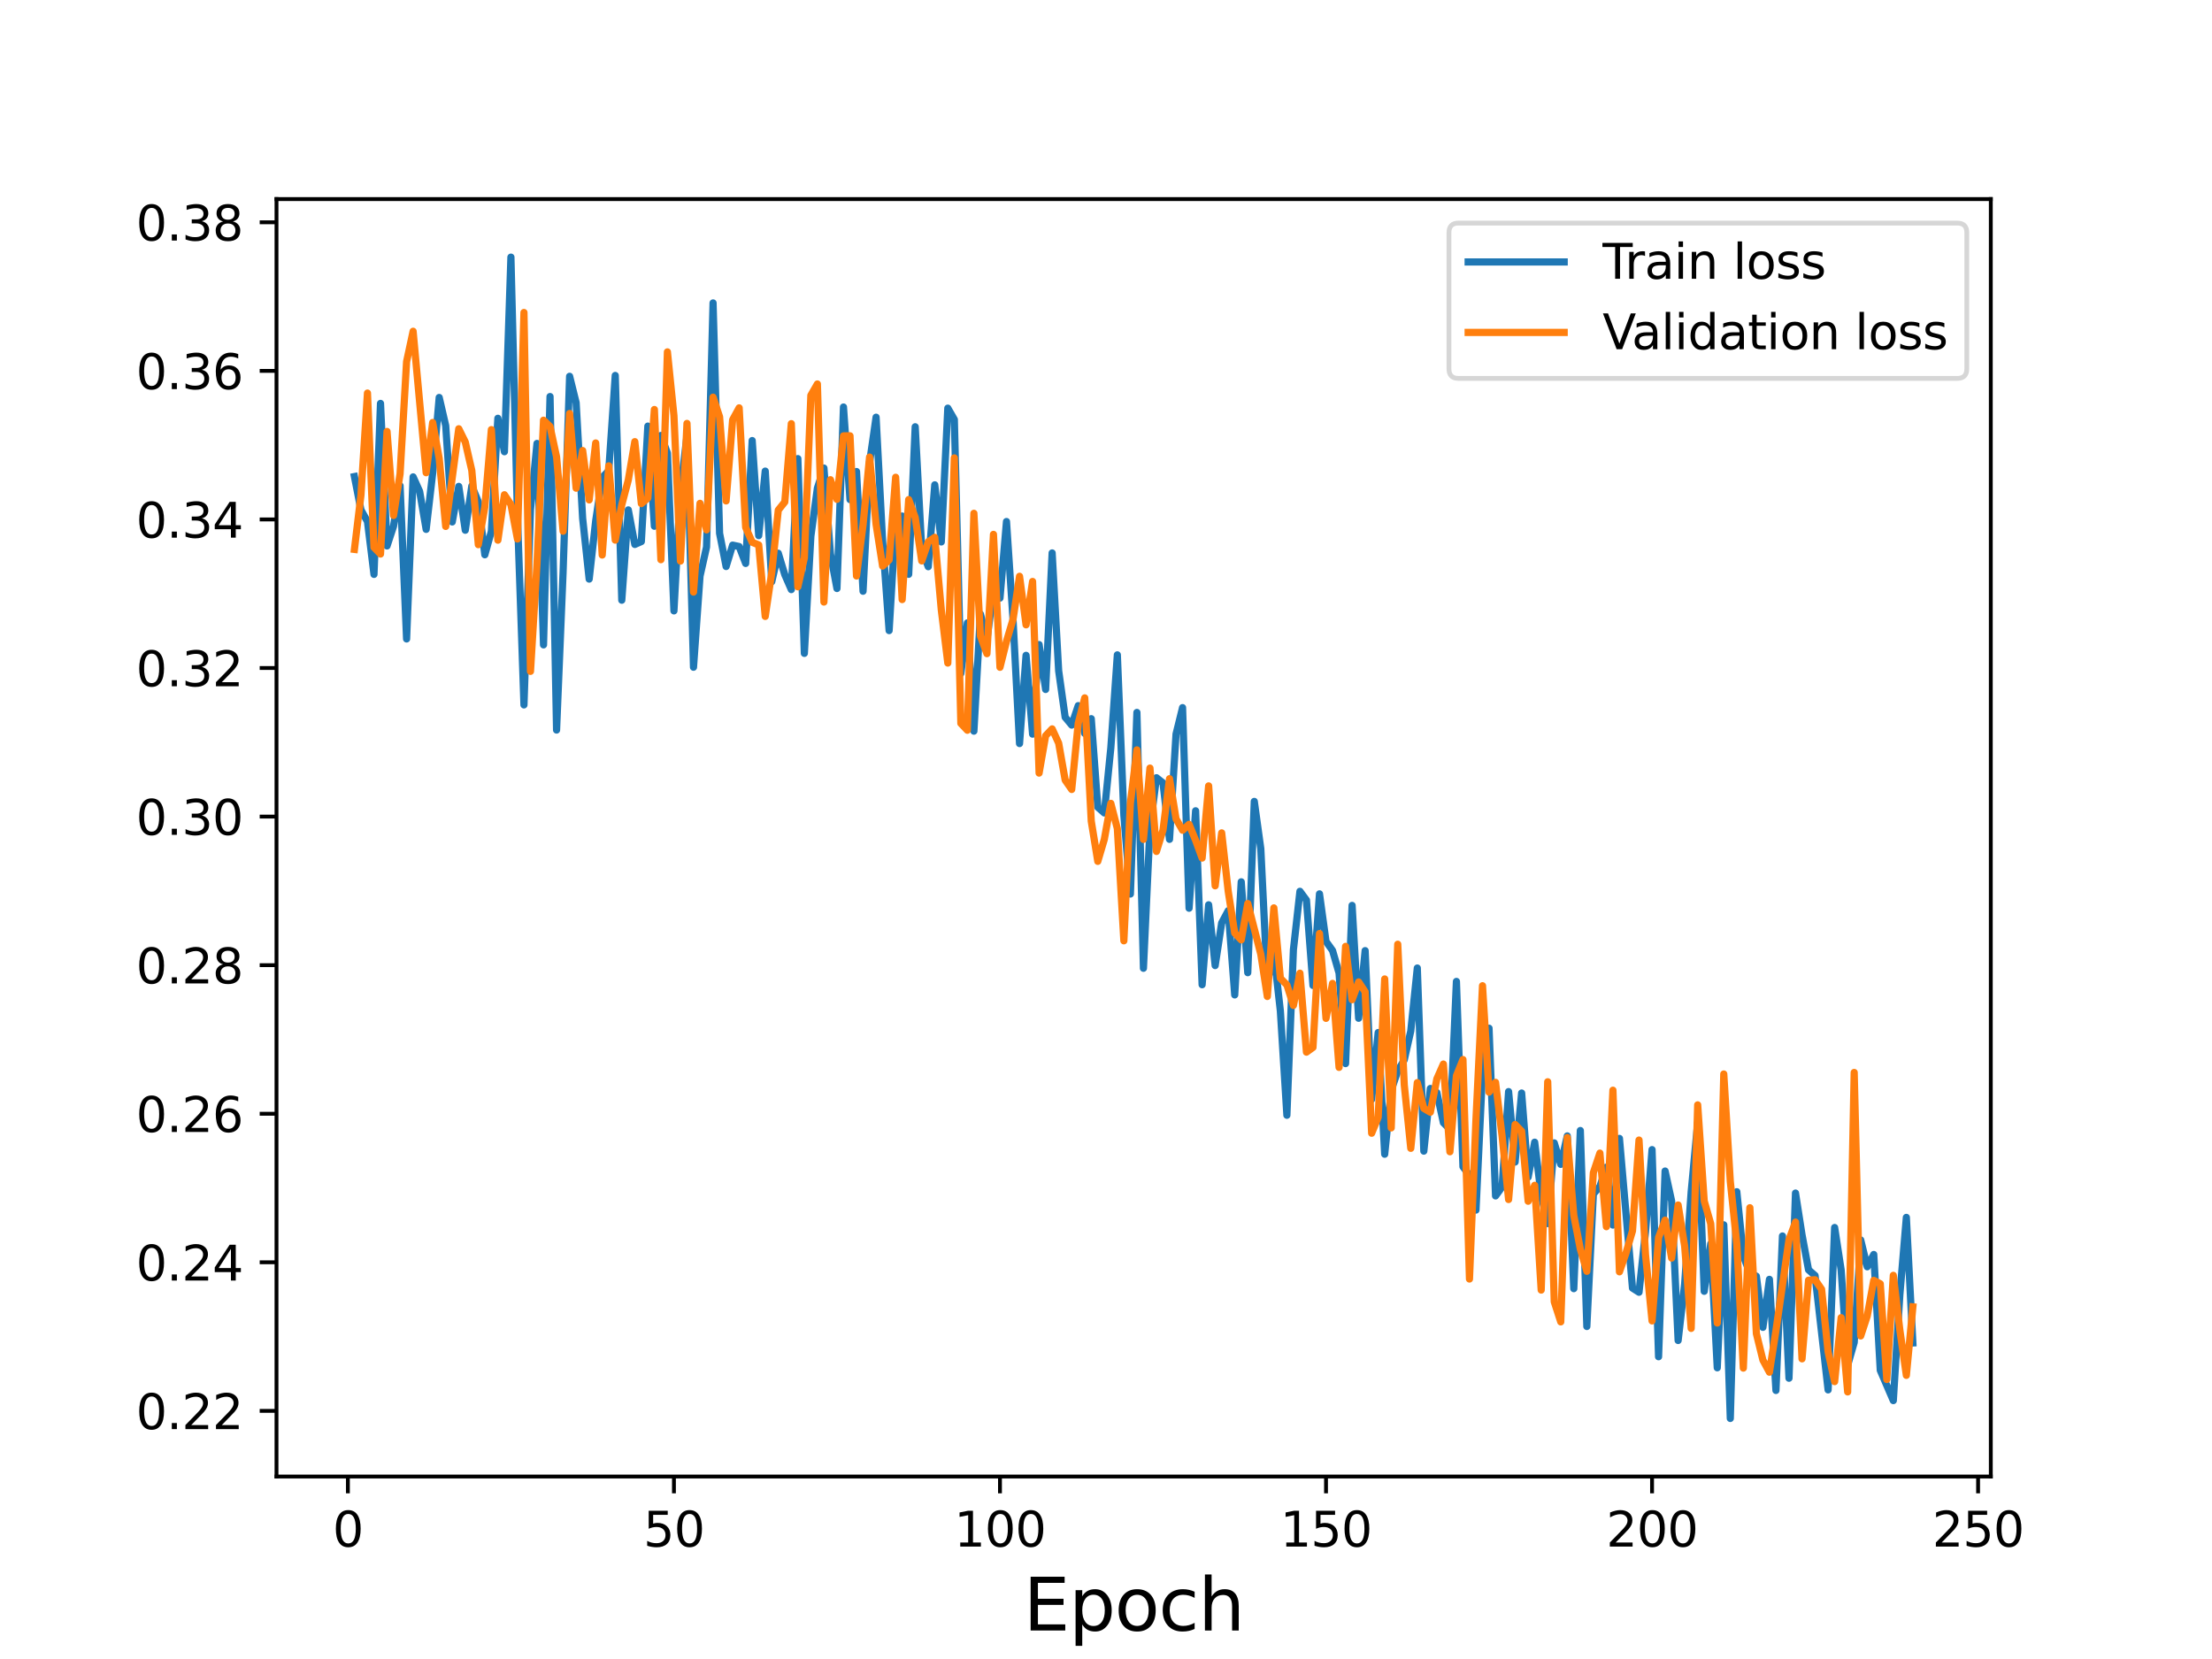 <?xml version="1.0" encoding="utf-8" standalone="no"?>
<!DOCTYPE svg PUBLIC "-//W3C//DTD SVG 1.1//EN"
  "http://www.w3.org/Graphics/SVG/1.1/DTD/svg11.dtd">
<svg height="345.6pt" version="1.1" viewBox="0 0 460.8 345.6" width="460.8pt" xmlns="http://www.w3.org/2000/svg" xmlns:xlink="http://www.w3.org/1999/xlink">
 <defs>
  <style type="text/css">*{stroke-linecap:butt;stroke-linejoin:round;}</style>
 </defs>
 <g id="figure_1">
  <g id="patch_1">
   <path d="M 0 345.6 
L 460.8 345.6 
L 460.8 0 
L 0 0 
z
" style="fill:#ffffff;"/>
  </g>
  <g id="axes_1">
   <g id="patch_2">
    <path d="M 57.6 307.584 
L 414.72 307.584 
L 414.72 41.472 
L 57.6 41.472 
z
" style="fill:#ffffff;"/>
   </g>
   <g id="matplotlib.axis_1">
    <g id="xtick_1">
     <g id="line2d_1">
      <defs>
       <path d="M 0 0 
L 0 3.5 
" id="mbd4ed95128" style="stroke:#000000;stroke-width:0.8;"/>
      </defs>
      <g>
       <use style="stroke:#000000;stroke-width:0.8;" x="72.474" xlink:href="#mbd4ed95128" y="307.584"/>
      </g>
     </g>
     <g id="text_1">
      <!-- 0 -->
      <g transform="translate(69.293 322.182)scale(0.1 -0.1)">
       <defs>
        <path d="M 2034 4250 
Q 1547 4250 1301 3770 
Q 1056 3291 1056 2328 
Q 1056 1369 1301 889 
Q 1547 409 2034 409 
Q 2525 409 2770 889 
Q 3016 1369 3016 2328 
Q 3016 3291 2770 3770 
Q 2525 4250 2034 4250 
z
M 2034 4750 
Q 2819 4750 3233 4129 
Q 3647 3509 3647 2328 
Q 3647 1150 3233 529 
Q 2819 -91 2034 -91 
Q 1250 -91 836 529 
Q 422 1150 422 2328 
Q 422 3509 836 4129 
Q 1250 4750 2034 4750 
z
" id="DejaVuSans-30" transform="scale(0.016)"/>
       </defs>
       <use xlink:href="#DejaVuSans-30"/>
      </g>
     </g>
    </g>
    <g id="xtick_2">
     <g id="line2d_2">
      <g>
       <use style="stroke:#000000;stroke-width:0.8;" x="140.394" xlink:href="#mbd4ed95128" y="307.584"/>
      </g>
     </g>
     <g id="text_2">
      <!-- 50 -->
      <g transform="translate(134.031 322.182)scale(0.1 -0.1)">
       <defs>
        <path d="M 691 4666 
L 3169 4666 
L 3169 4134 
L 1269 4134 
L 1269 2991 
Q 1406 3038 1543 3061 
Q 1681 3084 1819 3084 
Q 2600 3084 3056 2656 
Q 3513 2228 3513 1497 
Q 3513 744 3044 326 
Q 2575 -91 1722 -91 
Q 1428 -91 1123 -41 
Q 819 9 494 109 
L 494 744 
Q 775 591 1075 516 
Q 1375 441 1709 441 
Q 2250 441 2565 725 
Q 2881 1009 2881 1497 
Q 2881 1984 2565 2268 
Q 2250 2553 1709 2553 
Q 1456 2553 1204 2497 
Q 953 2441 691 2322 
L 691 4666 
z
" id="DejaVuSans-35" transform="scale(0.016)"/>
       </defs>
       <use xlink:href="#DejaVuSans-35"/>
       <use x="63.623" xlink:href="#DejaVuSans-30"/>
      </g>
     </g>
    </g>
    <g id="xtick_3">
     <g id="line2d_3">
      <g>
       <use style="stroke:#000000;stroke-width:0.8;" x="208.313" xlink:href="#mbd4ed95128" y="307.584"/>
      </g>
     </g>
     <g id="text_3">
      <!-- 100 -->
      <g transform="translate(198.769 322.182)scale(0.1 -0.1)">
       <defs>
        <path d="M 794 531 
L 1825 531 
L 1825 4091 
L 703 3866 
L 703 4441 
L 1819 4666 
L 2450 4666 
L 2450 531 
L 3481 531 
L 3481 0 
L 794 0 
L 794 531 
z
" id="DejaVuSans-31" transform="scale(0.016)"/>
       </defs>
       <use xlink:href="#DejaVuSans-31"/>
       <use x="63.623" xlink:href="#DejaVuSans-30"/>
       <use x="127.246" xlink:href="#DejaVuSans-30"/>
      </g>
     </g>
    </g>
    <g id="xtick_4">
     <g id="line2d_4">
      <g>
       <use style="stroke:#000000;stroke-width:0.8;" x="276.232" xlink:href="#mbd4ed95128" y="307.584"/>
      </g>
     </g>
     <g id="text_4">
      <!-- 150 -->
      <g transform="translate(266.689 322.182)scale(0.1 -0.1)">
       <use xlink:href="#DejaVuSans-31"/>
       <use x="63.623" xlink:href="#DejaVuSans-35"/>
       <use x="127.246" xlink:href="#DejaVuSans-30"/>
      </g>
     </g>
    </g>
    <g id="xtick_5">
     <g id="line2d_5">
      <g>
       <use style="stroke:#000000;stroke-width:0.8;" x="344.152" xlink:href="#mbd4ed95128" y="307.584"/>
      </g>
     </g>
     <g id="text_5">
      <!-- 200 -->
      <g transform="translate(334.608 322.182)scale(0.1 -0.1)">
       <defs>
        <path d="M 1228 531 
L 3431 531 
L 3431 0 
L 469 0 
L 469 531 
Q 828 903 1448 1529 
Q 2069 2156 2228 2338 
Q 2531 2678 2651 2914 
Q 2772 3150 2772 3378 
Q 2772 3750 2511 3984 
Q 2250 4219 1831 4219 
Q 1534 4219 1204 4116 
Q 875 4013 500 3803 
L 500 4441 
Q 881 4594 1212 4672 
Q 1544 4750 1819 4750 
Q 2544 4750 2975 4387 
Q 3406 4025 3406 3419 
Q 3406 3131 3298 2873 
Q 3191 2616 2906 2266 
Q 2828 2175 2409 1742 
Q 1991 1309 1228 531 
z
" id="DejaVuSans-32" transform="scale(0.016)"/>
       </defs>
       <use xlink:href="#DejaVuSans-32"/>
       <use x="63.623" xlink:href="#DejaVuSans-30"/>
       <use x="127.246" xlink:href="#DejaVuSans-30"/>
      </g>
     </g>
    </g>
    <g id="xtick_6">
     <g id="line2d_6">
      <g>
       <use style="stroke:#000000;stroke-width:0.8;" x="412.071" xlink:href="#mbd4ed95128" y="307.584"/>
      </g>
     </g>
     <g id="text_6">
      <!-- 250 -->
      <g transform="translate(402.527 322.182)scale(0.1 -0.1)">
       <use xlink:href="#DejaVuSans-32"/>
       <use x="63.623" xlink:href="#DejaVuSans-35"/>
       <use x="127.246" xlink:href="#DejaVuSans-30"/>
      </g>
     </g>
    </g>
    <g id="text_7">
     <!-- Epoch -->
     <g transform="translate(213.194 339.66)scale(0.15 -0.15)">
      <defs>
       <path d="M 628 4666 
L 3578 4666 
L 3578 4134 
L 1259 4134 
L 1259 2753 
L 3481 2753 
L 3481 2222 
L 1259 2222 
L 1259 531 
L 3634 531 
L 3634 0 
L 628 0 
L 628 4666 
z
" id="DejaVuSans-45" transform="scale(0.016)"/>
       <path d="M 1159 525 
L 1159 -1331 
L 581 -1331 
L 581 3500 
L 1159 3500 
L 1159 2969 
Q 1341 3281 1617 3432 
Q 1894 3584 2278 3584 
Q 2916 3584 3314 3078 
Q 3713 2572 3713 1747 
Q 3713 922 3314 415 
Q 2916 -91 2278 -91 
Q 1894 -91 1617 61 
Q 1341 213 1159 525 
z
M 3116 1747 
Q 3116 2381 2855 2742 
Q 2594 3103 2138 3103 
Q 1681 3103 1420 2742 
Q 1159 2381 1159 1747 
Q 1159 1113 1420 752 
Q 1681 391 2138 391 
Q 2594 391 2855 752 
Q 3116 1113 3116 1747 
z
" id="DejaVuSans-70" transform="scale(0.016)"/>
       <path d="M 1959 3097 
Q 1497 3097 1228 2736 
Q 959 2375 959 1747 
Q 959 1119 1226 758 
Q 1494 397 1959 397 
Q 2419 397 2687 759 
Q 2956 1122 2956 1747 
Q 2956 2369 2687 2733 
Q 2419 3097 1959 3097 
z
M 1959 3584 
Q 2709 3584 3137 3096 
Q 3566 2609 3566 1747 
Q 3566 888 3137 398 
Q 2709 -91 1959 -91 
Q 1206 -91 779 398 
Q 353 888 353 1747 
Q 353 2609 779 3096 
Q 1206 3584 1959 3584 
z
" id="DejaVuSans-6f" transform="scale(0.016)"/>
       <path d="M 3122 3366 
L 3122 2828 
Q 2878 2963 2633 3030 
Q 2388 3097 2138 3097 
Q 1578 3097 1268 2742 
Q 959 2388 959 1747 
Q 959 1106 1268 751 
Q 1578 397 2138 397 
Q 2388 397 2633 464 
Q 2878 531 3122 666 
L 3122 134 
Q 2881 22 2623 -34 
Q 2366 -91 2075 -91 
Q 1284 -91 818 406 
Q 353 903 353 1747 
Q 353 2603 823 3093 
Q 1294 3584 2113 3584 
Q 2378 3584 2631 3529 
Q 2884 3475 3122 3366 
z
" id="DejaVuSans-63" transform="scale(0.016)"/>
       <path d="M 3513 2113 
L 3513 0 
L 2938 0 
L 2938 2094 
Q 2938 2591 2744 2837 
Q 2550 3084 2163 3084 
Q 1697 3084 1428 2787 
Q 1159 2491 1159 1978 
L 1159 0 
L 581 0 
L 581 4863 
L 1159 4863 
L 1159 2956 
Q 1366 3272 1645 3428 
Q 1925 3584 2291 3584 
Q 2894 3584 3203 3211 
Q 3513 2838 3513 2113 
z
" id="DejaVuSans-68" transform="scale(0.016)"/>
      </defs>
      <use xlink:href="#DejaVuSans-45"/>
      <use x="63.184" xlink:href="#DejaVuSans-70"/>
      <use x="126.66" xlink:href="#DejaVuSans-6f"/>
      <use x="187.842" xlink:href="#DejaVuSans-63"/>
      <use x="242.822" xlink:href="#DejaVuSans-68"/>
     </g>
    </g>
   </g>
   <g id="matplotlib.axis_2">
    <g id="ytick_1">
     <g id="line2d_7">
      <defs>
       <path d="M 0 0 
L -3.5 0 
" id="m3f130c6751" style="stroke:#000000;stroke-width:0.8;"/>
      </defs>
      <g>
       <use style="stroke:#000000;stroke-width:0.8;" x="57.6" xlink:href="#m3f130c6751" y="293.912"/>
      </g>
     </g>
     <g id="text_8">
      <!-- 0.22 -->
      <g transform="translate(28.334 297.711)scale(0.1 -0.1)">
       <defs>
        <path d="M 684 794 
L 1344 794 
L 1344 0 
L 684 0 
L 684 794 
z
" id="DejaVuSans-2e" transform="scale(0.016)"/>
       </defs>
       <use xlink:href="#DejaVuSans-30"/>
       <use x="63.623" xlink:href="#DejaVuSans-2e"/>
       <use x="95.41" xlink:href="#DejaVuSans-32"/>
       <use x="159.033" xlink:href="#DejaVuSans-32"/>
      </g>
     </g>
    </g>
    <g id="ytick_2">
     <g id="line2d_8">
      <g>
       <use style="stroke:#000000;stroke-width:0.8;" x="57.6" xlink:href="#m3f130c6751" y="262.961"/>
      </g>
     </g>
     <g id="text_9">
      <!-- 0.24 -->
      <g transform="translate(28.334 266.761)scale(0.1 -0.1)">
       <defs>
        <path d="M 2419 4116 
L 825 1625 
L 2419 1625 
L 2419 4116 
z
M 2253 4666 
L 3047 4666 
L 3047 1625 
L 3713 1625 
L 3713 1100 
L 3047 1100 
L 3047 0 
L 2419 0 
L 2419 1100 
L 313 1100 
L 313 1709 
L 2253 4666 
z
" id="DejaVuSans-34" transform="scale(0.016)"/>
       </defs>
       <use xlink:href="#DejaVuSans-30"/>
       <use x="63.623" xlink:href="#DejaVuSans-2e"/>
       <use x="95.41" xlink:href="#DejaVuSans-32"/>
       <use x="159.033" xlink:href="#DejaVuSans-34"/>
      </g>
     </g>
    </g>
    <g id="ytick_3">
     <g id="line2d_9">
      <g>
       <use style="stroke:#000000;stroke-width:0.8;" x="57.6" xlink:href="#m3f130c6751" y="232.011"/>
      </g>
     </g>
     <g id="text_10">
      <!-- 0.26 -->
      <g transform="translate(28.334 235.81)scale(0.1 -0.1)">
       <defs>
        <path d="M 2113 2584 
Q 1688 2584 1439 2293 
Q 1191 2003 1191 1497 
Q 1191 994 1439 701 
Q 1688 409 2113 409 
Q 2538 409 2786 701 
Q 3034 994 3034 1497 
Q 3034 2003 2786 2293 
Q 2538 2584 2113 2584 
z
M 3366 4563 
L 3366 3988 
Q 3128 4100 2886 4159 
Q 2644 4219 2406 4219 
Q 1781 4219 1451 3797 
Q 1122 3375 1075 2522 
Q 1259 2794 1537 2939 
Q 1816 3084 2150 3084 
Q 2853 3084 3261 2657 
Q 3669 2231 3669 1497 
Q 3669 778 3244 343 
Q 2819 -91 2113 -91 
Q 1303 -91 875 529 
Q 447 1150 447 2328 
Q 447 3434 972 4092 
Q 1497 4750 2381 4750 
Q 2619 4750 2861 4703 
Q 3103 4656 3366 4563 
z
" id="DejaVuSans-36" transform="scale(0.016)"/>
       </defs>
       <use xlink:href="#DejaVuSans-30"/>
       <use x="63.623" xlink:href="#DejaVuSans-2e"/>
       <use x="95.41" xlink:href="#DejaVuSans-32"/>
       <use x="159.033" xlink:href="#DejaVuSans-36"/>
      </g>
     </g>
    </g>
    <g id="ytick_4">
     <g id="line2d_10">
      <g>
       <use style="stroke:#000000;stroke-width:0.8;" x="57.6" xlink:href="#m3f130c6751" y="201.06"/>
      </g>
     </g>
     <g id="text_11">
      <!-- 0.28 -->
      <g transform="translate(28.334 204.86)scale(0.1 -0.1)">
       <defs>
        <path d="M 2034 2216 
Q 1584 2216 1326 1975 
Q 1069 1734 1069 1313 
Q 1069 891 1326 650 
Q 1584 409 2034 409 
Q 2484 409 2743 651 
Q 3003 894 3003 1313 
Q 3003 1734 2745 1975 
Q 2488 2216 2034 2216 
z
M 1403 2484 
Q 997 2584 770 2862 
Q 544 3141 544 3541 
Q 544 4100 942 4425 
Q 1341 4750 2034 4750 
Q 2731 4750 3128 4425 
Q 3525 4100 3525 3541 
Q 3525 3141 3298 2862 
Q 3072 2584 2669 2484 
Q 3125 2378 3379 2068 
Q 3634 1759 3634 1313 
Q 3634 634 3220 271 
Q 2806 -91 2034 -91 
Q 1263 -91 848 271 
Q 434 634 434 1313 
Q 434 1759 690 2068 
Q 947 2378 1403 2484 
z
M 1172 3481 
Q 1172 3119 1398 2916 
Q 1625 2713 2034 2713 
Q 2441 2713 2670 2916 
Q 2900 3119 2900 3481 
Q 2900 3844 2670 4047 
Q 2441 4250 2034 4250 
Q 1625 4250 1398 4047 
Q 1172 3844 1172 3481 
z
" id="DejaVuSans-38" transform="scale(0.016)"/>
       </defs>
       <use xlink:href="#DejaVuSans-30"/>
       <use x="63.623" xlink:href="#DejaVuSans-2e"/>
       <use x="95.41" xlink:href="#DejaVuSans-32"/>
       <use x="159.033" xlink:href="#DejaVuSans-38"/>
      </g>
     </g>
    </g>
    <g id="ytick_5">
     <g id="line2d_11">
      <g>
       <use style="stroke:#000000;stroke-width:0.8;" x="57.6" xlink:href="#m3f130c6751" y="170.11"/>
      </g>
     </g>
     <g id="text_12">
      <!-- 0.30 -->
      <g transform="translate(28.334 173.909)scale(0.1 -0.1)">
       <defs>
        <path d="M 2597 2516 
Q 3050 2419 3304 2112 
Q 3559 1806 3559 1356 
Q 3559 666 3084 287 
Q 2609 -91 1734 -91 
Q 1441 -91 1130 -33 
Q 819 25 488 141 
L 488 750 
Q 750 597 1062 519 
Q 1375 441 1716 441 
Q 2309 441 2620 675 
Q 2931 909 2931 1356 
Q 2931 1769 2642 2001 
Q 2353 2234 1838 2234 
L 1294 2234 
L 1294 2753 
L 1863 2753 
Q 2328 2753 2575 2939 
Q 2822 3125 2822 3475 
Q 2822 3834 2567 4026 
Q 2313 4219 1838 4219 
Q 1578 4219 1281 4162 
Q 984 4106 628 3988 
L 628 4550 
Q 988 4650 1302 4700 
Q 1616 4750 1894 4750 
Q 2613 4750 3031 4423 
Q 3450 4097 3450 3541 
Q 3450 3153 3228 2886 
Q 3006 2619 2597 2516 
z
" id="DejaVuSans-33" transform="scale(0.016)"/>
       </defs>
       <use xlink:href="#DejaVuSans-30"/>
       <use x="63.623" xlink:href="#DejaVuSans-2e"/>
       <use x="95.41" xlink:href="#DejaVuSans-33"/>
       <use x="159.033" xlink:href="#DejaVuSans-30"/>
      </g>
     </g>
    </g>
    <g id="ytick_6">
     <g id="line2d_12">
      <g>
       <use style="stroke:#000000;stroke-width:0.8;" x="57.6" xlink:href="#m3f130c6751" y="139.159"/>
      </g>
     </g>
     <g id="text_13">
      <!-- 0.32 -->
      <g transform="translate(28.334 142.959)scale(0.1 -0.1)">
       <use xlink:href="#DejaVuSans-30"/>
       <use x="63.623" xlink:href="#DejaVuSans-2e"/>
       <use x="95.41" xlink:href="#DejaVuSans-33"/>
       <use x="159.033" xlink:href="#DejaVuSans-32"/>
      </g>
     </g>
    </g>
    <g id="ytick_7">
     <g id="line2d_13">
      <g>
       <use style="stroke:#000000;stroke-width:0.8;" x="57.6" xlink:href="#m3f130c6751" y="108.209"/>
      </g>
     </g>
     <g id="text_14">
      <!-- 0.34 -->
      <g transform="translate(28.334 112.008)scale(0.1 -0.1)">
       <use xlink:href="#DejaVuSans-30"/>
       <use x="63.623" xlink:href="#DejaVuSans-2e"/>
       <use x="95.41" xlink:href="#DejaVuSans-33"/>
       <use x="159.033" xlink:href="#DejaVuSans-34"/>
      </g>
     </g>
    </g>
    <g id="ytick_8">
     <g id="line2d_14">
      <g>
       <use style="stroke:#000000;stroke-width:0.8;" x="57.6" xlink:href="#m3f130c6751" y="77.259"/>
      </g>
     </g>
     <g id="text_15">
      <!-- 0.36 -->
      <g transform="translate(28.334 81.058)scale(0.1 -0.1)">
       <use xlink:href="#DejaVuSans-30"/>
       <use x="63.623" xlink:href="#DejaVuSans-2e"/>
       <use x="95.41" xlink:href="#DejaVuSans-33"/>
       <use x="159.033" xlink:href="#DejaVuSans-36"/>
      </g>
     </g>
    </g>
    <g id="ytick_9">
     <g id="line2d_15">
      <g>
       <use style="stroke:#000000;stroke-width:0.8;" x="57.6" xlink:href="#m3f130c6751" y="46.308"/>
      </g>
     </g>
     <g id="text_16">
      <!-- 0.38 -->
      <g transform="translate(28.334 50.107)scale(0.1 -0.1)">
       <use xlink:href="#DejaVuSans-30"/>
       <use x="63.623" xlink:href="#DejaVuSans-2e"/>
       <use x="95.41" xlink:href="#DejaVuSans-33"/>
       <use x="159.033" xlink:href="#DejaVuSans-38"/>
      </g>
     </g>
    </g>
   </g>
   <g id="line2d_16">
    <path clip-path="url(#p138fe774bb)" d="M 73.833 99.28 
L 75.191 106.213 
L 76.55 108.647 
L 77.908 119.657 
L 79.266 84.039 
L 80.625 113.732 
L 81.983 109.613 
L 83.341 101.18 
L 84.7 133.104 
L 86.058 99.346 
L 87.417 102.364 
L 88.775 110.276 
L 90.133 98.549 
L 91.492 82.799 
L 92.85 88.683 
L 94.209 108.731 
L 95.567 101.326 
L 96.925 110.456 
L 98.284 101.238 
L 99.642 104.538 
L 101 115.569 
L 102.359 110.692 
L 103.717 87.139 
L 105.076 94.1 
L 106.434 53.568 
L 107.792 107.416 
L 109.151 146.844 
L 110.509 106.121 
L 111.868 92.377 
L 113.226 134.336 
L 114.584 82.607 
L 115.943 152.08 
L 117.301 119.185 
L 118.66 78.39 
L 120.018 83.888 
L 121.376 107.99 
L 122.735 120.634 
L 124.093 108.497 
L 125.451 99.477 
L 126.81 98.059 
L 128.168 78.215 
L 129.527 125.034 
L 130.885 106.221 
L 132.243 113.416 
L 133.602 112.817 
L 134.96 88.767 
L 136.319 109.625 
L 137.677 90.72 
L 139.035 94.388 
L 140.394 127.255 
L 141.752 102.092 
L 143.11 90.813 
L 144.469 138.996 
L 145.827 120.009 
L 147.186 113.957 
L 148.544 63.107 
L 149.902 111.097 
L 151.261 118.014 
L 152.619 113.56 
L 153.978 113.848 
L 155.336 117.375 
L 156.694 91.776 
L 158.053 111.581 
L 159.411 98.139 
L 160.77 121.182 
L 162.128 115.248 
L 163.486 119.721 
L 164.845 122.824 
L 166.203 95.538 
L 167.561 136.109 
L 168.92 111.682 
L 170.278 101.683 
L 171.637 97.507 
L 172.995 115.379 
L 174.353 122.595 
L 175.712 84.79 
L 177.07 104.077 
L 178.429 98.228 
L 179.787 123.163 
L 181.145 96.352 
L 182.504 86.913 
L 183.862 112.7 
L 185.22 131.361 
L 186.579 108.612 
L 187.937 107.502 
L 189.296 119.638 
L 190.654 88.905 
L 192.012 114.467 
L 193.371 118.051 
L 194.729 101.003 
L 196.088 112.895 
L 197.446 85.025 
L 198.804 87.387 
L 200.163 140.291 
L 201.521 129.759 
L 202.88 152.312 
L 204.238 127.926 
L 205.596 133.235 
L 206.955 122.941 
L 208.313 124.594 
L 209.671 108.642 
L 211.03 129.028 
L 212.388 154.897 
L 213.747 136.52 
L 215.105 152.934 
L 216.463 134.278 
L 217.822 143.627 
L 219.18 115.187 
L 220.539 139.732 
L 221.897 149.421 
L 223.255 151.05 
L 224.614 147.001 
L 225.972 152.792 
L 227.33 149.717 
L 228.689 168.15 
L 230.047 169.35 
L 231.406 155.79 
L 232.764 136.42 
L 234.122 169.874 
L 235.481 186.24 
L 236.839 148.413 
L 238.198 201.707 
L 239.556 172.557 
L 240.914 162.016 
L 242.273 163.095 
L 243.631 174.845 
L 244.99 152.923 
L 246.348 147.411 
L 247.706 189.198 
L 249.065 168.906 
L 250.423 205.136 
L 251.781 188.485 
L 253.14 201.144 
L 254.498 192.257 
L 255.857 189.723 
L 257.215 207.257 
L 258.573 183.701 
L 259.932 202.627 
L 261.29 166.948 
L 262.649 176.815 
L 264.007 204.59 
L 265.365 198.49 
L 266.724 210.615 
L 268.082 232.327 
L 269.44 197.849 
L 270.799 185.677 
L 272.157 187.518 
L 273.516 205.291 
L 274.874 186.207 
L 276.232 196.112 
L 277.591 198.012 
L 278.949 202.7 
L 280.308 221.566 
L 281.666 188.612 
L 283.024 212.122 
L 284.383 198.036 
L 285.741 229.02 
L 287.1 215.098 
L 288.458 240.443 
L 289.816 227.124 
L 291.175 223.09 
L 292.533 220.799 
L 293.891 214.769 
L 295.25 201.659 
L 296.608 239.799 
L 297.967 226.752 
L 299.325 227.601 
L 300.683 233.875 
L 302.042 235.236 
L 303.4 204.45 
L 304.759 243.04 
L 306.117 244.859 
L 307.475 252.076 
L 308.834 223.21 
L 310.192 214.195 
L 311.55 249.133 
L 312.909 247.269 
L 314.267 227.398 
L 315.626 242.074 
L 316.984 227.698 
L 318.342 245.223 
L 319.701 237.941 
L 321.059 248.977 
L 322.418 254.899 
L 323.776 238.088 
L 325.134 242.556 
L 326.493 236.632 
L 327.851 268.449 
L 329.21 235.509 
L 330.568 276.33 
L 331.926 248.726 
L 333.285 247.163 
L 334.643 243.146 
L 336.001 255.203 
L 337.36 237.154 
L 340.077 268.334 
L 341.435 269.198 
L 342.793 256.576 
L 344.152 239.489 
L 345.51 282.632 
L 346.869 243.952 
L 348.227 250.192 
L 349.585 279.247 
L 350.944 267.46 
L 352.302 248.282 
L 353.66 233.857 
L 355.019 269 
L 356.377 259.103 
L 357.736 284.937 
L 359.094 255.154 
L 360.452 295.488 
L 361.811 248.259 
L 363.169 261.67 
L 364.528 265.176 
L 365.886 265.855 
L 367.244 276.509 
L 368.603 266.512 
L 369.961 289.655 
L 371.32 257.48 
L 372.678 287.109 
L 374.036 248.538 
L 375.395 257.24 
L 376.753 264.534 
L 378.111 265.721 
L 380.828 289.538 
L 382.187 255.713 
L 383.545 264.577 
L 384.903 284.411 
L 386.262 279.647 
L 387.62 258.308 
L 388.979 263.893 
L 390.337 261.332 
L 391.695 285.463 
L 394.412 291.769 
L 395.77 269.734 
L 397.129 253.608 
L 398.487 279.755 
L 398.487 279.755 
" style="fill:none;stroke:#1f77b4;stroke-linecap:square;stroke-width:1.5;"/>
   </g>
   <g id="line2d_17">
    <path clip-path="url(#p138fe774bb)" d="M 73.833 114.451 
L 75.191 103.156 
L 76.55 81.886 
L 77.908 114.033 
L 79.266 115.416 
L 80.625 89.881 
L 81.983 107.386 
L 83.341 98.715 
L 84.7 75.334 
L 86.058 69.011 
L 88.775 98.474 
L 90.133 88.018 
L 91.492 95.482 
L 92.85 109.663 
L 95.567 89.32 
L 96.925 92.086 
L 98.284 98.005 
L 99.642 113.464 
L 101 105.598 
L 102.359 89.497 
L 103.717 112.53 
L 105.076 103.066 
L 106.434 105.097 
L 107.792 112.285 
L 109.151 65.097 
L 110.509 139.855 
L 111.868 117.367 
L 113.226 87.538 
L 114.584 88.858 
L 115.943 95.175 
L 117.301 110.657 
L 118.66 86.139 
L 120.018 101.697 
L 121.376 93.857 
L 122.735 104.139 
L 124.093 92.28 
L 125.451 115.622 
L 126.81 97.044 
L 128.168 112.517 
L 129.527 105.163 
L 130.885 99.987 
L 132.243 92.005 
L 133.602 104.911 
L 134.96 103.757 
L 136.319 85.306 
L 137.677 116.595 
L 139.035 73.303 
L 140.394 86.593 
L 141.752 116.88 
L 143.11 88.207 
L 144.469 123.337 
L 145.827 104.854 
L 147.186 110.38 
L 148.544 82.739 
L 149.902 86.833 
L 151.261 104.35 
L 152.619 87.457 
L 153.978 84.968 
L 155.336 109.865 
L 156.694 112.967 
L 158.053 113.518 
L 159.411 128.409 
L 160.77 119.258 
L 162.128 106.267 
L 163.486 104.571 
L 164.845 88.256 
L 166.203 122.24 
L 167.561 116.226 
L 168.92 82.356 
L 170.278 79.991 
L 171.637 125.415 
L 172.995 99.93 
L 174.353 104.026 
L 175.712 90.802 
L 177.07 90.788 
L 178.429 119.99 
L 179.787 109.357 
L 181.145 95.215 
L 182.504 109.236 
L 183.862 117.924 
L 185.22 116.638 
L 186.579 99.425 
L 187.937 124.9 
L 189.296 104.077 
L 190.654 107.81 
L 192.012 116.846 
L 193.371 112.866 
L 194.729 111.938 
L 196.088 127.034 
L 197.446 138.127 
L 198.804 95.391 
L 200.163 150.687 
L 201.521 152.123 
L 202.88 106.932 
L 204.238 132.487 
L 205.596 136.172 
L 206.955 111.321 
L 208.313 139.011 
L 209.671 133.598 
L 211.03 129.038 
L 212.388 120.054 
L 213.747 130.164 
L 215.105 121.13 
L 216.463 161.046 
L 217.822 153.27 
L 219.18 151.842 
L 220.539 154.813 
L 221.897 162.513 
L 223.255 164.462 
L 224.614 150.663 
L 225.972 145.381 
L 227.33 171.064 
L 228.689 179.437 
L 230.047 174.854 
L 231.406 167.355 
L 232.764 172.604 
L 234.122 195.99 
L 235.481 167.301 
L 236.839 156.219 
L 238.198 174.862 
L 239.556 160.009 
L 240.914 177.367 
L 242.273 172.924 
L 243.631 162.22 
L 244.99 170.584 
L 246.348 172.956 
L 247.706 171.728 
L 249.065 175.049 
L 250.423 178.751 
L 251.781 163.716 
L 253.14 184.53 
L 254.498 173.505 
L 255.857 185.654 
L 257.215 194.367 
L 258.573 195.786 
L 259.932 188.22 
L 262.649 198.776 
L 264.007 207.583 
L 265.365 189.13 
L 266.724 203.801 
L 268.082 205.169 
L 269.44 209.447 
L 270.799 202.734 
L 272.157 219.179 
L 273.516 218.199 
L 274.874 194.472 
L 276.232 212.14 
L 277.591 204.862 
L 278.949 222.356 
L 280.308 197.151 
L 281.666 208.254 
L 283.024 204.561 
L 284.383 206.614 
L 285.741 236.072 
L 287.1 232.753 
L 288.458 203.934 
L 289.816 234.962 
L 291.175 196.703 
L 292.533 226.002 
L 293.891 239.22 
L 295.25 225.536 
L 296.608 230.895 
L 297.967 231.692 
L 299.325 224.737 
L 300.683 221.665 
L 302.042 239.93 
L 303.4 224.092 
L 304.759 220.725 
L 306.117 266.443 
L 307.475 233.089 
L 308.834 205.346 
L 310.192 227.515 
L 311.55 225.476 
L 312.909 236.61 
L 314.267 249.879 
L 315.626 234.258 
L 316.984 235.666 
L 318.342 250.239 
L 319.701 246.921 
L 321.059 268.744 
L 322.418 225.354 
L 323.776 271.17 
L 325.134 275.371 
L 326.493 236.972 
L 327.851 253.193 
L 329.21 260.188 
L 330.568 264.832 
L 331.926 244.286 
L 333.285 240.216 
L 334.643 255.539 
L 336.001 227.112 
L 337.36 264.943 
L 338.718 261.042 
L 340.077 256.424 
L 341.435 237.495 
L 342.793 261.379 
L 344.152 275.166 
L 345.51 257.791 
L 346.869 254.182 
L 348.227 262.081 
L 349.585 251.022 
L 350.944 259.575 
L 352.302 276.727 
L 353.66 230.167 
L 355.019 250.188 
L 356.377 254.929 
L 357.736 275.609 
L 359.094 223.735 
L 360.452 246.105 
L 361.811 259.14 
L 363.169 285 
L 364.528 251.592 
L 365.886 277.808 
L 367.244 283.321 
L 368.603 285.852 
L 369.961 277.198 
L 372.678 258.249 
L 374.036 254.585 
L 375.395 283.068 
L 376.753 266.691 
L 378.111 266.594 
L 379.47 268.583 
L 380.828 281.609 
L 382.187 287.814 
L 383.545 274.492 
L 384.903 289.96 
L 386.262 223.411 
L 387.62 278.3 
L 388.979 274.152 
L 390.337 266.721 
L 391.695 267.441 
L 393.054 287.37 
L 394.412 265.68 
L 395.77 277.056 
L 397.129 286.511 
L 398.487 272.24 
L 398.487 272.24 
" style="fill:none;stroke:#ff7f0e;stroke-linecap:square;stroke-width:1.5;"/>
   </g>
   <g id="patch_3">
    <path d="M 57.6 307.584 
L 57.6 41.472 
" style="fill:none;stroke:#000000;stroke-linecap:square;stroke-linejoin:miter;stroke-width:0.8;"/>
   </g>
   <g id="patch_4">
    <path d="M 414.72 307.584 
L 414.72 41.472 
" style="fill:none;stroke:#000000;stroke-linecap:square;stroke-linejoin:miter;stroke-width:0.8;"/>
   </g>
   <g id="patch_5">
    <path d="M 57.6 307.584 
L 414.72 307.584 
" style="fill:none;stroke:#000000;stroke-linecap:square;stroke-linejoin:miter;stroke-width:0.8;"/>
   </g>
   <g id="patch_6">
    <path d="M 57.6 41.472 
L 414.72 41.472 
" style="fill:none;stroke:#000000;stroke-linecap:square;stroke-linejoin:miter;stroke-width:0.8;"/>
   </g>
   <g id="legend_1">
    <g id="patch_7">
     <path d="M 303.845 78.828 
L 407.72 78.828 
Q 409.72 78.828 409.72 76.828 
L 409.72 48.472 
Q 409.72 46.472 407.72 46.472 
L 303.845 46.472 
Q 301.845 46.472 301.845 48.472 
L 301.845 76.828 
Q 301.845 78.828 303.845 78.828 
z
" style="fill:#ffffff;opacity:0.8;stroke:#cccccc;stroke-linejoin:miter;"/>
    </g>
    <g id="line2d_18">
     <path d="M 305.845 54.57 
L 325.845 54.57 
" style="fill:none;stroke:#1f77b4;stroke-linecap:square;stroke-width:1.5;"/>
    </g>
    <g id="line2d_19"/>
    <g id="text_17">
     <!-- Train loss -->
     <g transform="translate(333.845 58.07)scale(0.1 -0.1)">
      <defs>
       <path d="M -19 4666 
L 3928 4666 
L 3928 4134 
L 2272 4134 
L 2272 0 
L 1638 0 
L 1638 4134 
L -19 4134 
L -19 4666 
z
" id="DejaVuSans-54" transform="scale(0.016)"/>
       <path d="M 2631 2963 
Q 2534 3019 2420 3045 
Q 2306 3072 2169 3072 
Q 1681 3072 1420 2755 
Q 1159 2438 1159 1844 
L 1159 0 
L 581 0 
L 581 3500 
L 1159 3500 
L 1159 2956 
Q 1341 3275 1631 3429 
Q 1922 3584 2338 3584 
Q 2397 3584 2469 3576 
Q 2541 3569 2628 3553 
L 2631 2963 
z
" id="DejaVuSans-72" transform="scale(0.016)"/>
       <path d="M 2194 1759 
Q 1497 1759 1228 1600 
Q 959 1441 959 1056 
Q 959 750 1161 570 
Q 1363 391 1709 391 
Q 2188 391 2477 730 
Q 2766 1069 2766 1631 
L 2766 1759 
L 2194 1759 
z
M 3341 1997 
L 3341 0 
L 2766 0 
L 2766 531 
Q 2569 213 2275 61 
Q 1981 -91 1556 -91 
Q 1019 -91 701 211 
Q 384 513 384 1019 
Q 384 1609 779 1909 
Q 1175 2209 1959 2209 
L 2766 2209 
L 2766 2266 
Q 2766 2663 2505 2880 
Q 2244 3097 1772 3097 
Q 1472 3097 1187 3025 
Q 903 2953 641 2809 
L 641 3341 
Q 956 3463 1253 3523 
Q 1550 3584 1831 3584 
Q 2591 3584 2966 3190 
Q 3341 2797 3341 1997 
z
" id="DejaVuSans-61" transform="scale(0.016)"/>
       <path d="M 603 3500 
L 1178 3500 
L 1178 0 
L 603 0 
L 603 3500 
z
M 603 4863 
L 1178 4863 
L 1178 4134 
L 603 4134 
L 603 4863 
z
" id="DejaVuSans-69" transform="scale(0.016)"/>
       <path d="M 3513 2113 
L 3513 0 
L 2938 0 
L 2938 2094 
Q 2938 2591 2744 2837 
Q 2550 3084 2163 3084 
Q 1697 3084 1428 2787 
Q 1159 2491 1159 1978 
L 1159 0 
L 581 0 
L 581 3500 
L 1159 3500 
L 1159 2956 
Q 1366 3272 1645 3428 
Q 1925 3584 2291 3584 
Q 2894 3584 3203 3211 
Q 3513 2838 3513 2113 
z
" id="DejaVuSans-6e" transform="scale(0.016)"/>
       <path id="DejaVuSans-20" transform="scale(0.016)"/>
       <path d="M 603 4863 
L 1178 4863 
L 1178 0 
L 603 0 
L 603 4863 
z
" id="DejaVuSans-6c" transform="scale(0.016)"/>
       <path d="M 2834 3397 
L 2834 2853 
Q 2591 2978 2328 3040 
Q 2066 3103 1784 3103 
Q 1356 3103 1142 2972 
Q 928 2841 928 2578 
Q 928 2378 1081 2264 
Q 1234 2150 1697 2047 
L 1894 2003 
Q 2506 1872 2764 1633 
Q 3022 1394 3022 966 
Q 3022 478 2636 193 
Q 2250 -91 1575 -91 
Q 1294 -91 989 -36 
Q 684 19 347 128 
L 347 722 
Q 666 556 975 473 
Q 1284 391 1588 391 
Q 1994 391 2212 530 
Q 2431 669 2431 922 
Q 2431 1156 2273 1281 
Q 2116 1406 1581 1522 
L 1381 1569 
Q 847 1681 609 1914 
Q 372 2147 372 2553 
Q 372 3047 722 3315 
Q 1072 3584 1716 3584 
Q 2034 3584 2315 3537 
Q 2597 3491 2834 3397 
z
" id="DejaVuSans-73" transform="scale(0.016)"/>
      </defs>
      <use xlink:href="#DejaVuSans-54"/>
      <use x="46.334" xlink:href="#DejaVuSans-72"/>
      <use x="87.447" xlink:href="#DejaVuSans-61"/>
      <use x="148.727" xlink:href="#DejaVuSans-69"/>
      <use x="176.51" xlink:href="#DejaVuSans-6e"/>
      <use x="239.889" xlink:href="#DejaVuSans-20"/>
      <use x="271.676" xlink:href="#DejaVuSans-6c"/>
      <use x="299.459" xlink:href="#DejaVuSans-6f"/>
      <use x="360.641" xlink:href="#DejaVuSans-73"/>
      <use x="412.74" xlink:href="#DejaVuSans-73"/>
     </g>
    </g>
    <g id="line2d_20">
     <path d="M 305.845 69.249 
L 325.845 69.249 
" style="fill:none;stroke:#ff7f0e;stroke-linecap:square;stroke-width:1.5;"/>
    </g>
    <g id="line2d_21"/>
    <g id="text_18">
     <!-- Validation loss -->
     <g transform="translate(333.845 72.749)scale(0.1 -0.1)">
      <defs>
       <path d="M 1831 0 
L 50 4666 
L 709 4666 
L 2188 738 
L 3669 4666 
L 4325 4666 
L 2547 0 
L 1831 0 
z
" id="DejaVuSans-56" transform="scale(0.016)"/>
       <path d="M 2906 2969 
L 2906 4863 
L 3481 4863 
L 3481 0 
L 2906 0 
L 2906 525 
Q 2725 213 2448 61 
Q 2172 -91 1784 -91 
Q 1150 -91 751 415 
Q 353 922 353 1747 
Q 353 2572 751 3078 
Q 1150 3584 1784 3584 
Q 2172 3584 2448 3432 
Q 2725 3281 2906 2969 
z
M 947 1747 
Q 947 1113 1208 752 
Q 1469 391 1925 391 
Q 2381 391 2643 752 
Q 2906 1113 2906 1747 
Q 2906 2381 2643 2742 
Q 2381 3103 1925 3103 
Q 1469 3103 1208 2742 
Q 947 2381 947 1747 
z
" id="DejaVuSans-64" transform="scale(0.016)"/>
       <path d="M 1172 4494 
L 1172 3500 
L 2356 3500 
L 2356 3053 
L 1172 3053 
L 1172 1153 
Q 1172 725 1289 603 
Q 1406 481 1766 481 
L 2356 481 
L 2356 0 
L 1766 0 
Q 1100 0 847 248 
Q 594 497 594 1153 
L 594 3053 
L 172 3053 
L 172 3500 
L 594 3500 
L 594 4494 
L 1172 4494 
z
" id="DejaVuSans-74" transform="scale(0.016)"/>
      </defs>
      <use xlink:href="#DejaVuSans-56"/>
      <use x="60.658" xlink:href="#DejaVuSans-61"/>
      <use x="121.938" xlink:href="#DejaVuSans-6c"/>
      <use x="149.721" xlink:href="#DejaVuSans-69"/>
      <use x="177.504" xlink:href="#DejaVuSans-64"/>
      <use x="240.98" xlink:href="#DejaVuSans-61"/>
      <use x="302.26" xlink:href="#DejaVuSans-74"/>
      <use x="341.469" xlink:href="#DejaVuSans-69"/>
      <use x="369.252" xlink:href="#DejaVuSans-6f"/>
      <use x="430.434" xlink:href="#DejaVuSans-6e"/>
      <use x="493.812" xlink:href="#DejaVuSans-20"/>
      <use x="525.6" xlink:href="#DejaVuSans-6c"/>
      <use x="553.383" xlink:href="#DejaVuSans-6f"/>
      <use x="614.564" xlink:href="#DejaVuSans-73"/>
      <use x="666.664" xlink:href="#DejaVuSans-73"/>
     </g>
    </g>
   </g>
  </g>
 </g>
 <defs>
  <clipPath id="p138fe774bb">
   <rect height="266.112" width="357.12" x="57.6" y="41.472"/>
  </clipPath>
 </defs>
</svg>
